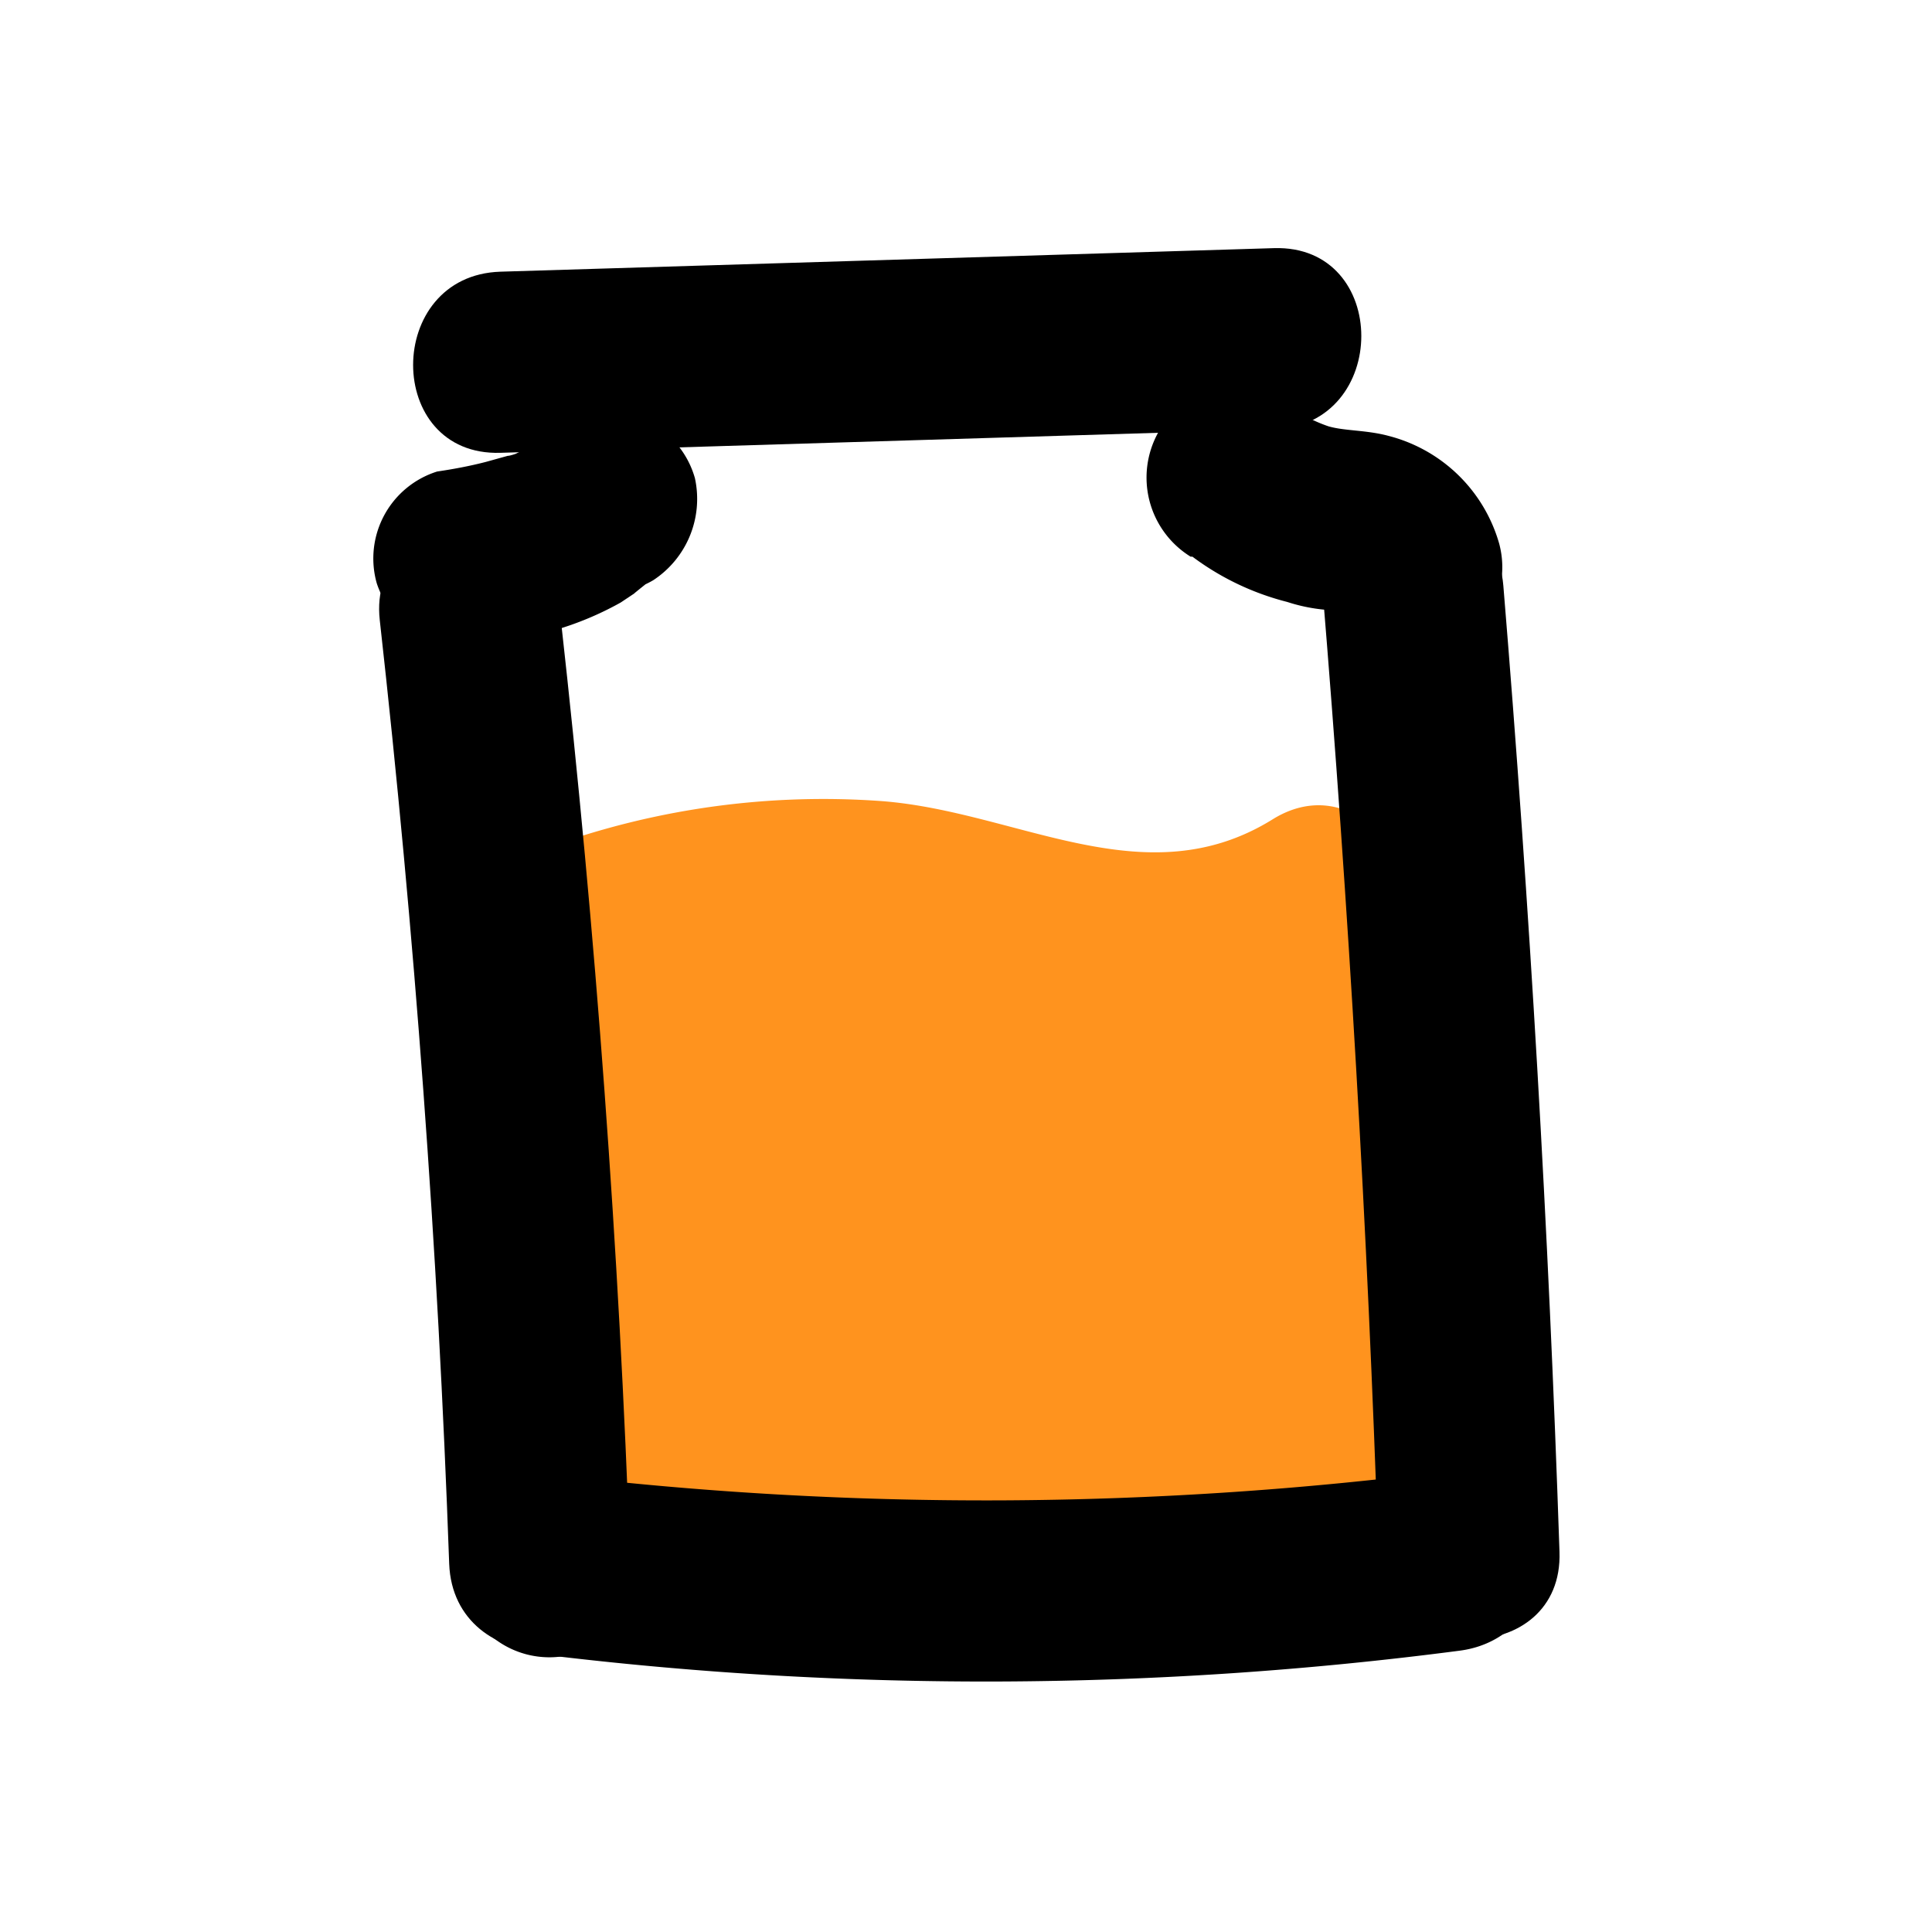 <svg xmlns="http://www.w3.org/2000/svg" viewBox="0 0 32 32"><defs><style>.cls-1{fill:#ff931e;}</style></defs><title>item-icon</title><g id="Layer_21" data-name="Layer 21"><path class="cls-1" d="M9.51,17.09A11.45,11.45,0,0,1,17.59,17a5.56,5.56,0,0,0,5-.84c1.64-1,.13-3.61-1.51-2.59-2.11,1.31-4.2-.12-6.46-.3a13.38,13.38,0,0,0-6,.94c-1.78.69-1,3.59.8,2.89Z"/><path class="cls-1" d="M8.55,17.59c.11.28-.19,1-.21,1.36a8.41,8.41,0,0,0,.3,2.35A7,7,0,0,0,9.9,24.21c1.66,1.91,5,1.61,7.25,1.78,2.57.19,5.17.34,6.95-1.84a6.15,6.15,0,0,0,.6-6.56c-.71-1.36-2.38-2.77-3.93-1.81a4.4,4.4,0,0,0-1.44,2.79,21.71,21.71,0,0,1-.16,2.19c-.31.85.11.84-1.15.87s-6.38-.27-5.57-3c.61-2,3.59-.46,4.14.76.38.85.39,1.66,1.26,2.23s2.87.78,3.95.93a1.57,1.57,0,0,0,1.69-.69c1.34-2.29-.49-5.26-2.86-5.82a3.12,3.12,0,0,0-3,.64,5.52,5.52,0,0,0-.84,1.54,1.44,1.44,0,0,1-.83,1.24q-2.46-.19-.74.25l.39-1.46-.49-.42c-1.6-1.08-3.11,1.51-1.51,2.59a3.26,3.26,0,0,0,4.12,0,1.51,1.51,0,0,0,.39-1.46c-.87-4-8.41-3.39-7,1.12.63,2.05,3,2.71,4.95,2.44a4.6,4.6,0,0,0,2.63-1.08,3.85,3.85,0,0,0,.65-1.14l.14-.55q.41-2.37,1.47.64l1.69-.69c-.59-.08-2.65-.32-3.05-.76s-.4-1.75-1.05-2.42a7.14,7.14,0,0,0-5.67-1.68c-4.44.9-4.35,6.78-.67,8.66a13.25,13.25,0,0,0,7.32,1.09c2.2-.36,2.77-1.71,2.7-3.8,0-.45-.12-3.2,0-1.22.07,1.09.31,2.11-.64,3-1.25,1.15-4,.5-5.45.39-1.88-.14-3.51,0-4.4-1.94-.65-1.41.3-2.86-.23-4.19-.71-1.77-3.61-1-2.89.8Z"/><path d="M6.29,10.27q.87,7.79,1.15,15.63c.07,1.92,3.07,1.93,3,0q-.28-7.84-1.15-15.63c-.21-1.9-3.21-1.92-3,0Z"/><path d="M9.1,27.45a1.5,1.5,0,0,0,0-3,1.5,1.5,0,0,0,0,3Z"/><path d="M9.11,27.42a60.57,60.57,0,0,0,15.07-.08c1.89-.25,1.91-3.25,0-3a60.57,60.57,0,0,1-15.07.08c-1.91-.23-1.9,2.77,0,3Z"/><path d="M21.9,9.7q.66,8,.93,16c.07,1.93,3.07,1.93,3,0q-.27-8-.93-16c-.16-1.91-3.16-1.93-3,0Z"/><path d="M8.07,10.69a7.6,7.6,0,0,0,1.39-.34,5.24,5.24,0,0,0,.82-.37l.24-.16c-.14.1.73-.58.28-.24l-.76.2h.06L8.65,8.68v0L9.34,7l0,0,1.82.23v0A1.5,1.5,0,0,0,9,9.38v0a1.5,1.5,0,0,0,1.82.23l0,0a1.61,1.61,0,0,0,.69-1.69v0a1.51,1.51,0,0,0-1.45-1.1,1.72,1.72,0,0,0-1.17.48c-.19.17,0,0-.1.08a2.84,2.84,0,0,1-.32.17c.15-.07,0,0-.06,0l-.36.1c-.27.07-.54.12-.81.16a1.51,1.51,0,0,0-1,1.85,1.53,1.53,0,0,0,1.85,1Z"/><path d="M19.75,9.22a4.45,4.45,0,0,0,1.57.75,2.84,2.84,0,0,0,.94.14c.13,0,.09.07-.09-.07s-.19-.1-.24-.25A1.5,1.5,0,1,0,24.83,9,2.57,2.57,0,0,0,23,7.22c-.37-.1-.73-.08-1-.16a2.48,2.48,0,0,1-.77-.43,1.51,1.51,0,0,0-2.05.54,1.54,1.54,0,0,0,.54,2.05Z"/><path d="M8.29,7.5,21.1,7.11c1.93-.06,1.93-3.06,0-3L8.29,4.5c-1.93.06-1.93,3.06,0,3Z"/></g></svg>